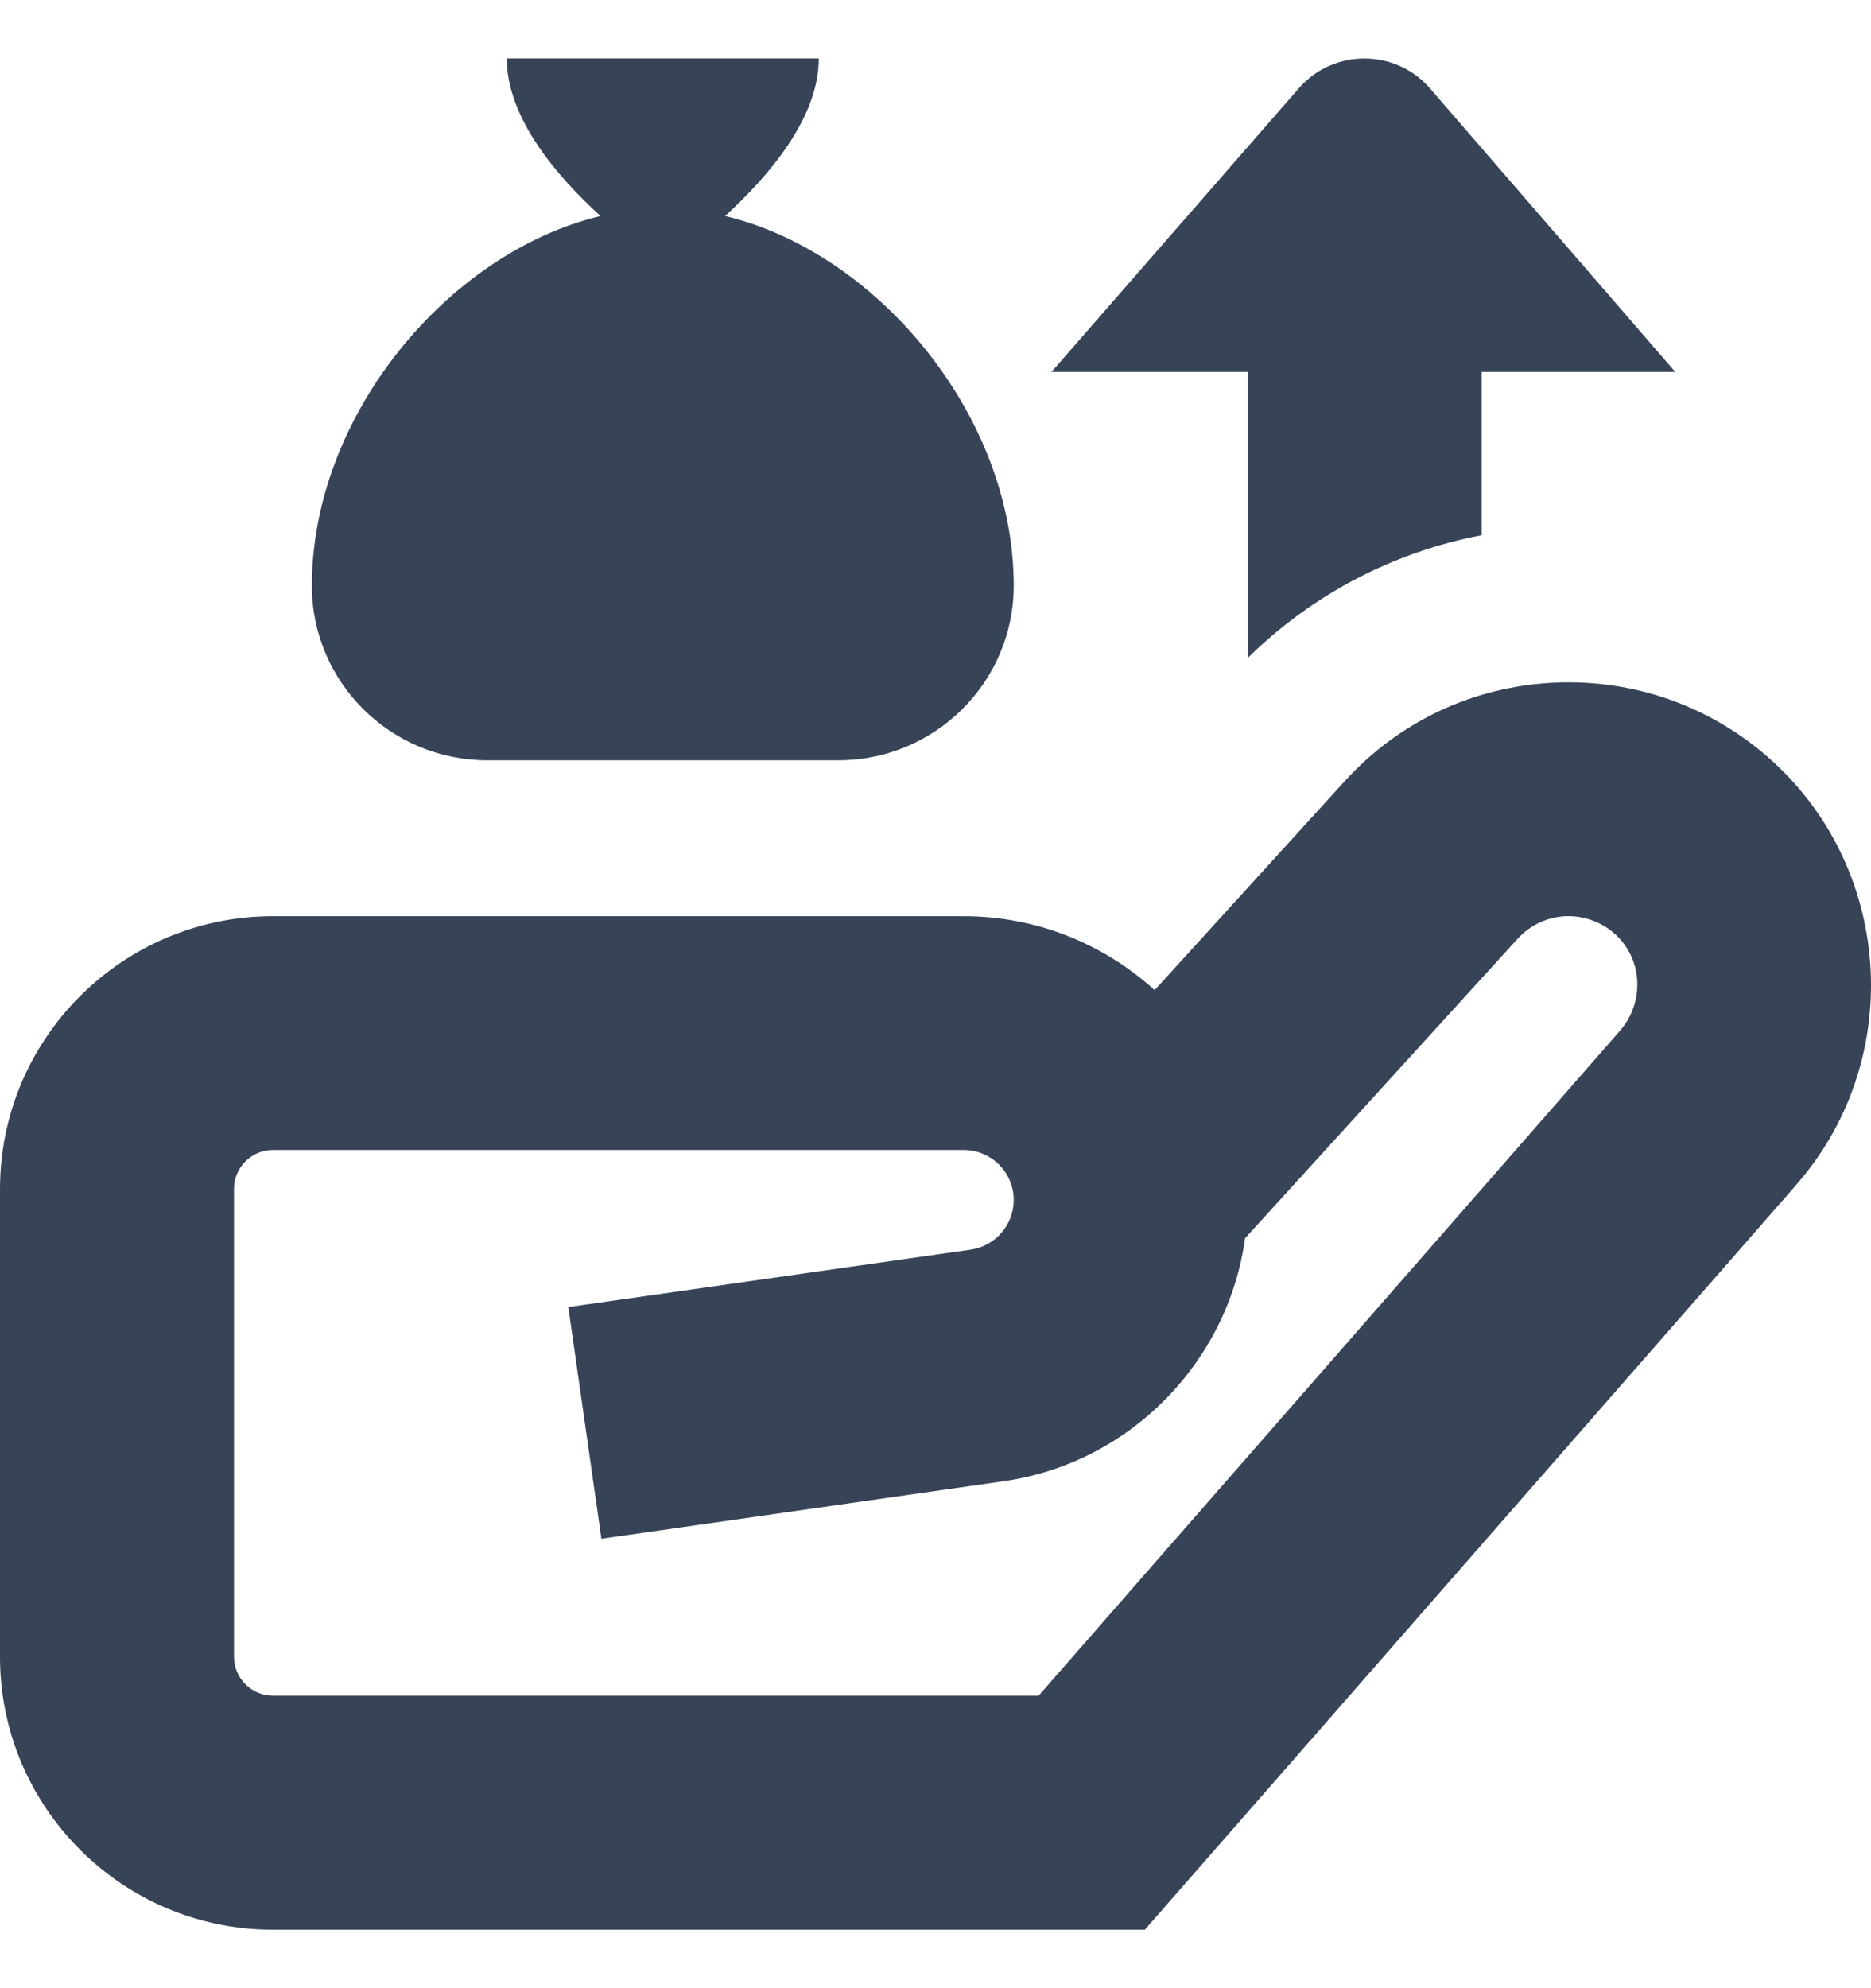 <svg width="16" height="17" viewBox="0 0 16 17" fill="none" xmlns="http://www.w3.org/2000/svg">
<path d="M2.667 5.008C2.667 3.554 3.832 2.159 5.135 1.847C4.763 1.508 4.334 1.01 4.334 0.5H7.002C7.002 1.01 6.572 1.507 6.201 1.847C7.504 2.159 8.669 3.554 8.669 5.008C8.669 5.832 7.997 6.501 7.168 6.501H4.168C3.339 6.501 2.667 5.832 2.667 5.008ZM15.348 10.146L9.79 16.5H2.334C1.047 16.5 0 15.453 0 14.167V10.167C0 8.88 1.047 7.834 2.334 7.834H8.241C8.869 7.834 9.442 8.074 9.874 8.466L11.499 6.68C11.965 6.168 12.602 5.869 13.293 5.837C13.982 5.806 14.646 6.043 15.158 6.509C16.202 7.46 16.287 9.091 15.347 10.146H15.348ZM13.811 7.987C13.696 7.882 13.541 7.828 13.387 7.834C13.23 7.842 13.085 7.91 12.979 8.026L10.647 10.588C10.502 11.645 9.663 12.511 8.583 12.665L5.143 13.157L4.86 11.176L8.301 10.685C8.511 10.655 8.669 10.473 8.669 10.261C8.669 10.025 8.477 9.833 8.241 9.833H2.334C2.15 9.833 2.001 9.983 2.001 10.166V14.166C2.001 14.349 2.15 14.499 2.334 14.499H8.882L13.847 8.821C14.068 8.573 14.049 8.202 13.811 7.986L13.811 7.987ZM10.669 5.627C11.223 5.082 11.914 4.721 12.67 4.576V3.18H14.326L12.221 0.747C11.926 0.418 11.409 0.418 11.114 0.747L8.992 3.18H10.669V5.627Z" fill="#374357"/>
</svg>
